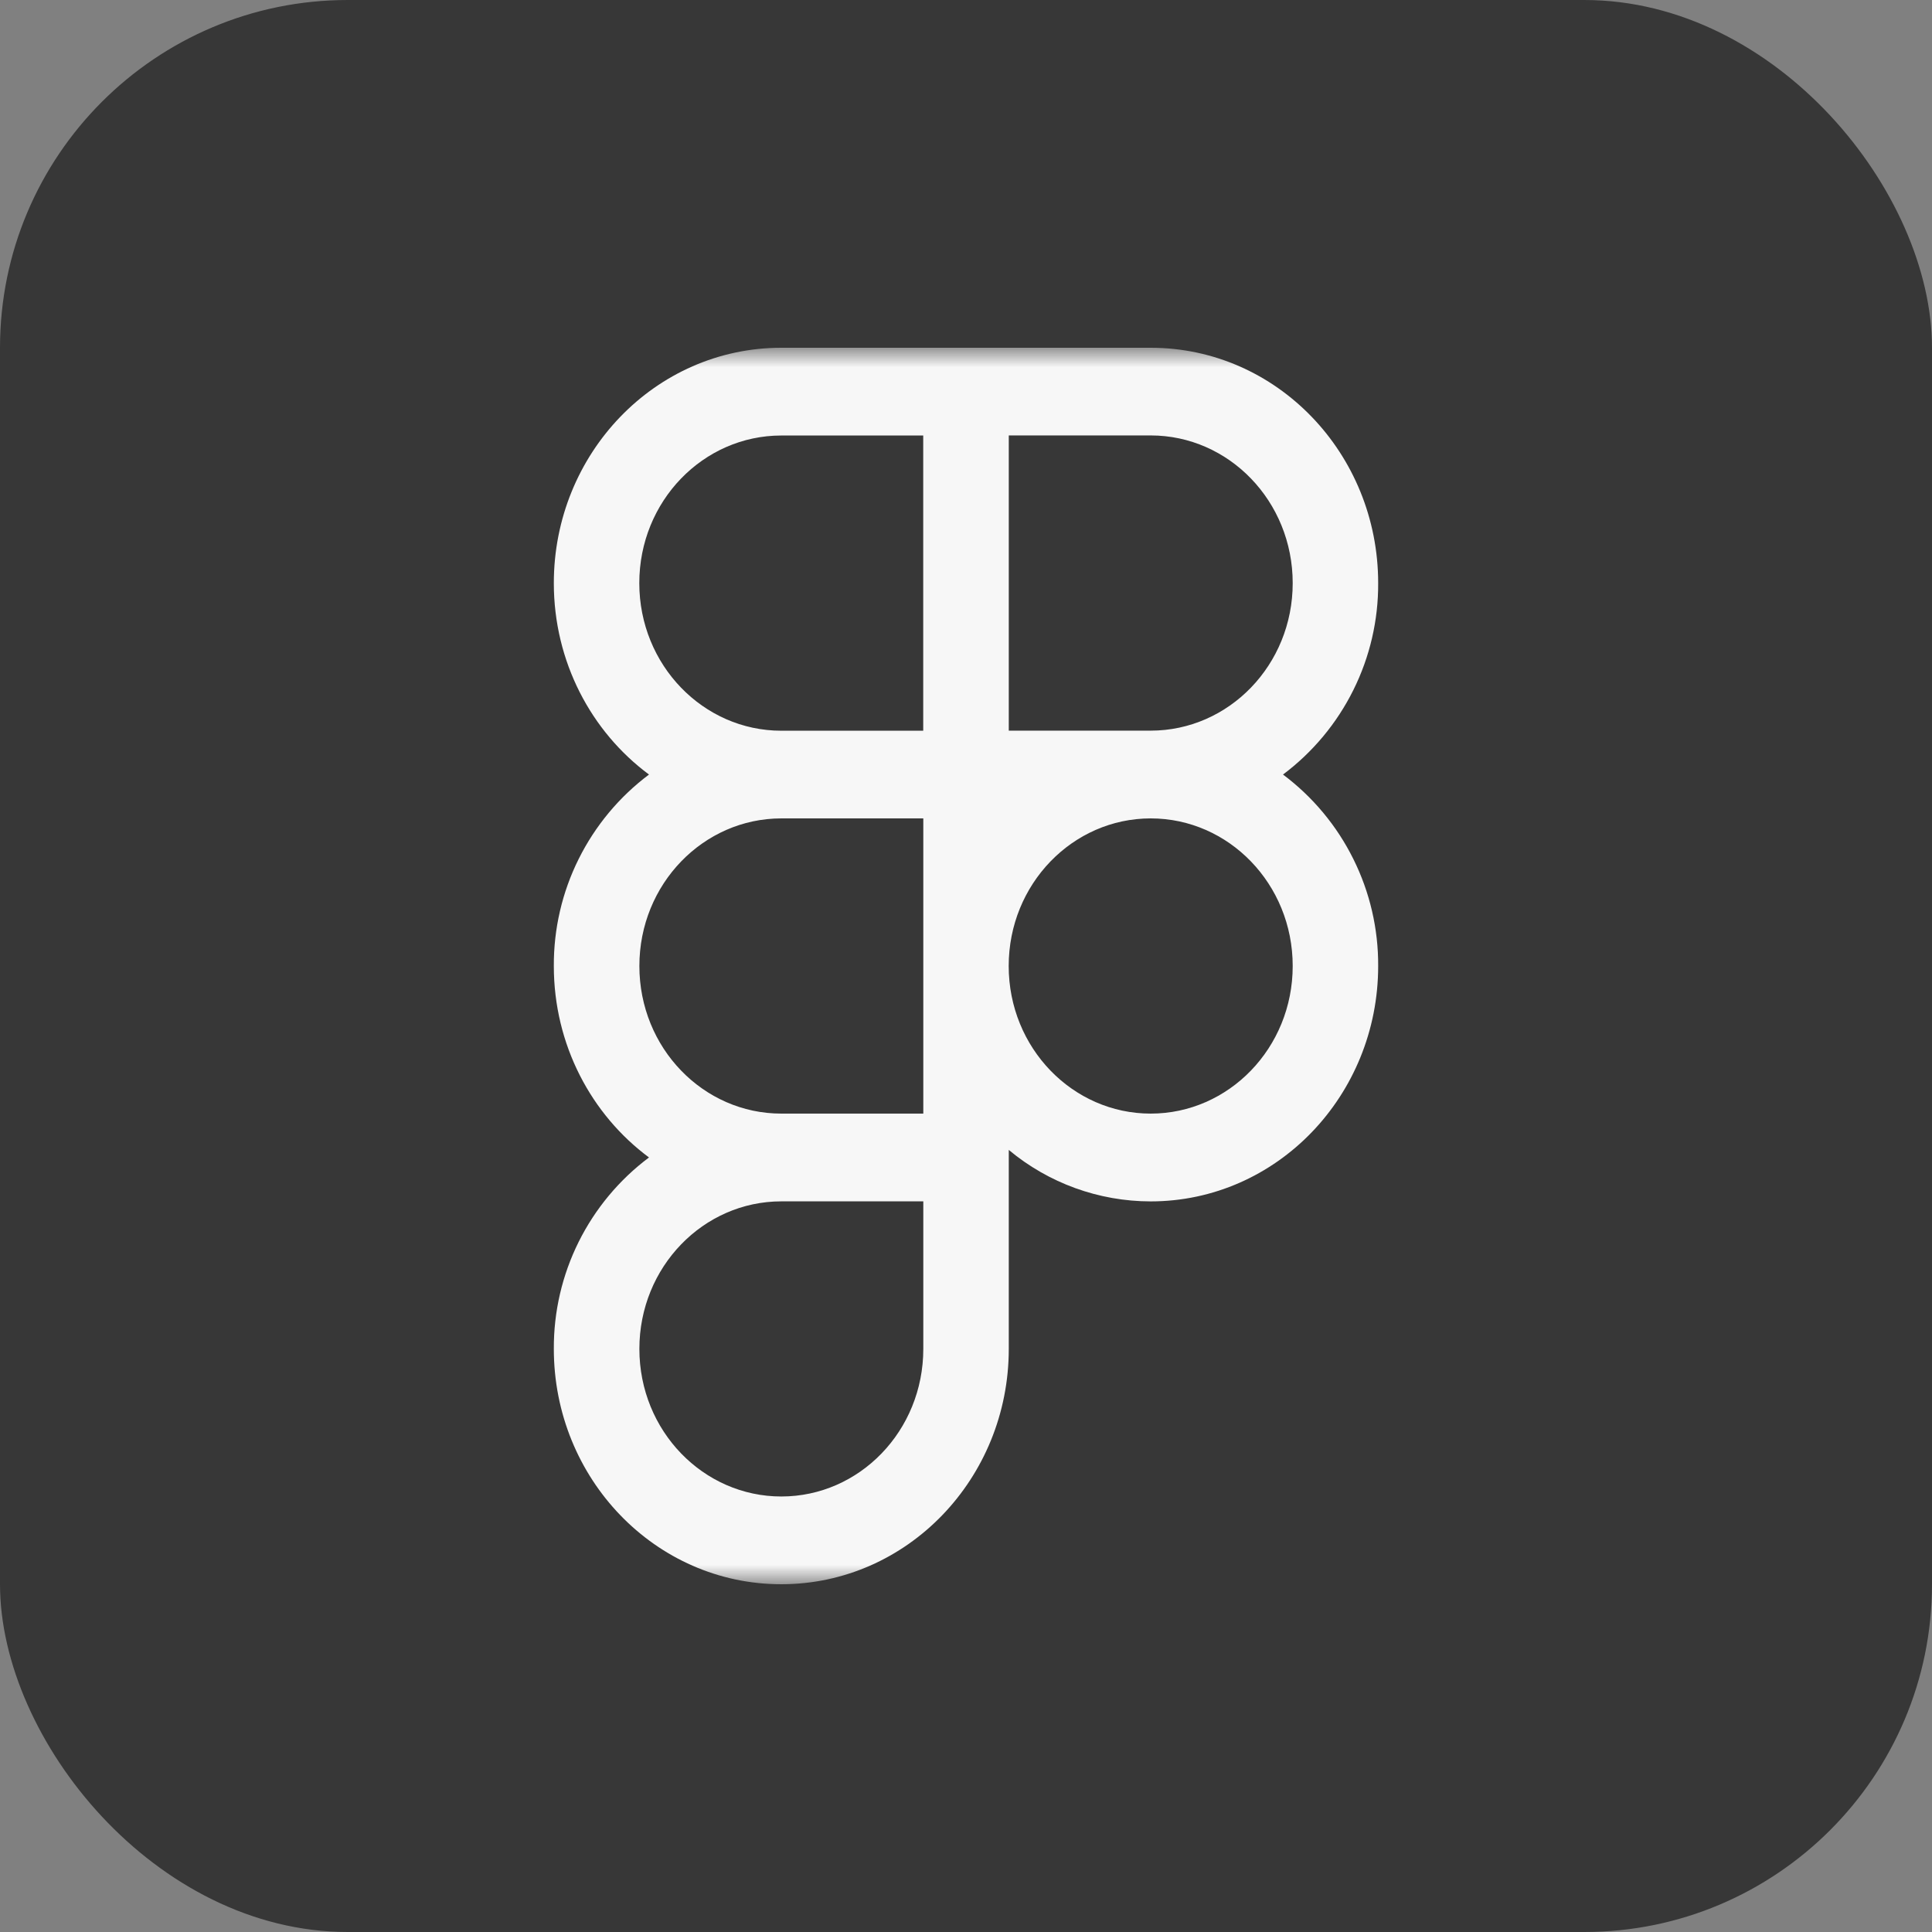 <svg width="50" height="50" viewBox="0 0 50 50" fill="none" xmlns="http://www.w3.org/2000/svg">
<rect x="0" y="0" width="50" height="50" fill="#808080" stroke="none"/>
<rect width="50" height="50" rx="9" fill="#373737"/>
<mask id="mask0_240_428" style="mask-type:luminance" maskUnits="userSpaceOnUse" x="9" y="9" width="32" height="32">
<path d="M9 9H41V41H9V9Z" fill="white"/>
</mask>
<g mask="url(#mask0_240_428)">
<path fill-rule="evenodd" clip-rule="evenodd" d="M20.22 9C16.957 9 14.333 11.737 14.333 15.091C14.333 17.129 15.304 18.94 16.796 20.045C16.027 20.621 15.404 21.37 14.976 22.23C14.548 23.09 14.328 24.039 14.333 25C14.333 27.04 15.304 28.849 16.796 29.955C16.027 30.531 15.404 31.279 14.976 32.139C14.548 33 14.328 33.949 14.333 34.909C14.333 38.263 16.957 41 20.22 41C23.481 41 26.107 38.263 26.107 34.909V29.76C27.138 30.62 28.437 31.091 29.78 31.092C33.043 31.091 35.667 28.353 35.667 25C35.672 24.039 35.452 23.09 35.024 22.23C34.597 21.369 33.973 20.621 33.204 20.045C33.973 19.469 34.596 18.721 35.024 17.86C35.452 17 35.672 16.052 35.667 15.091C35.667 11.737 33.043 9 29.78 9H20.22ZM16.545 15.091C16.545 12.969 18.201 11.271 20.22 11.271H23.893V18.911H20.22C18.201 18.911 16.545 17.211 16.545 15.091ZM29.78 18.909H26.107V11.269H29.78C31.8 11.269 33.455 12.969 33.455 15.091C33.455 17.211 31.8 18.909 29.78 18.909ZM16.547 25C16.547 22.88 18.203 21.18 20.221 21.18H23.895V28.82H20.22C18.2 28.82 16.547 27.12 16.547 25ZM26.105 25C26.105 22.88 27.761 21.18 29.78 21.18C31.8 21.18 33.455 22.879 33.455 25C33.455 27.12 31.8 28.82 29.78 28.82C27.761 28.82 26.105 27.121 26.105 25ZM16.547 34.909C16.547 32.789 18.203 31.091 20.221 31.091H23.895V34.909C23.895 37.031 22.241 38.729 20.221 38.729C18.203 38.729 16.547 37.031 16.547 34.909Z" fill="#F7F7F7"/>
</g>
</svg>
